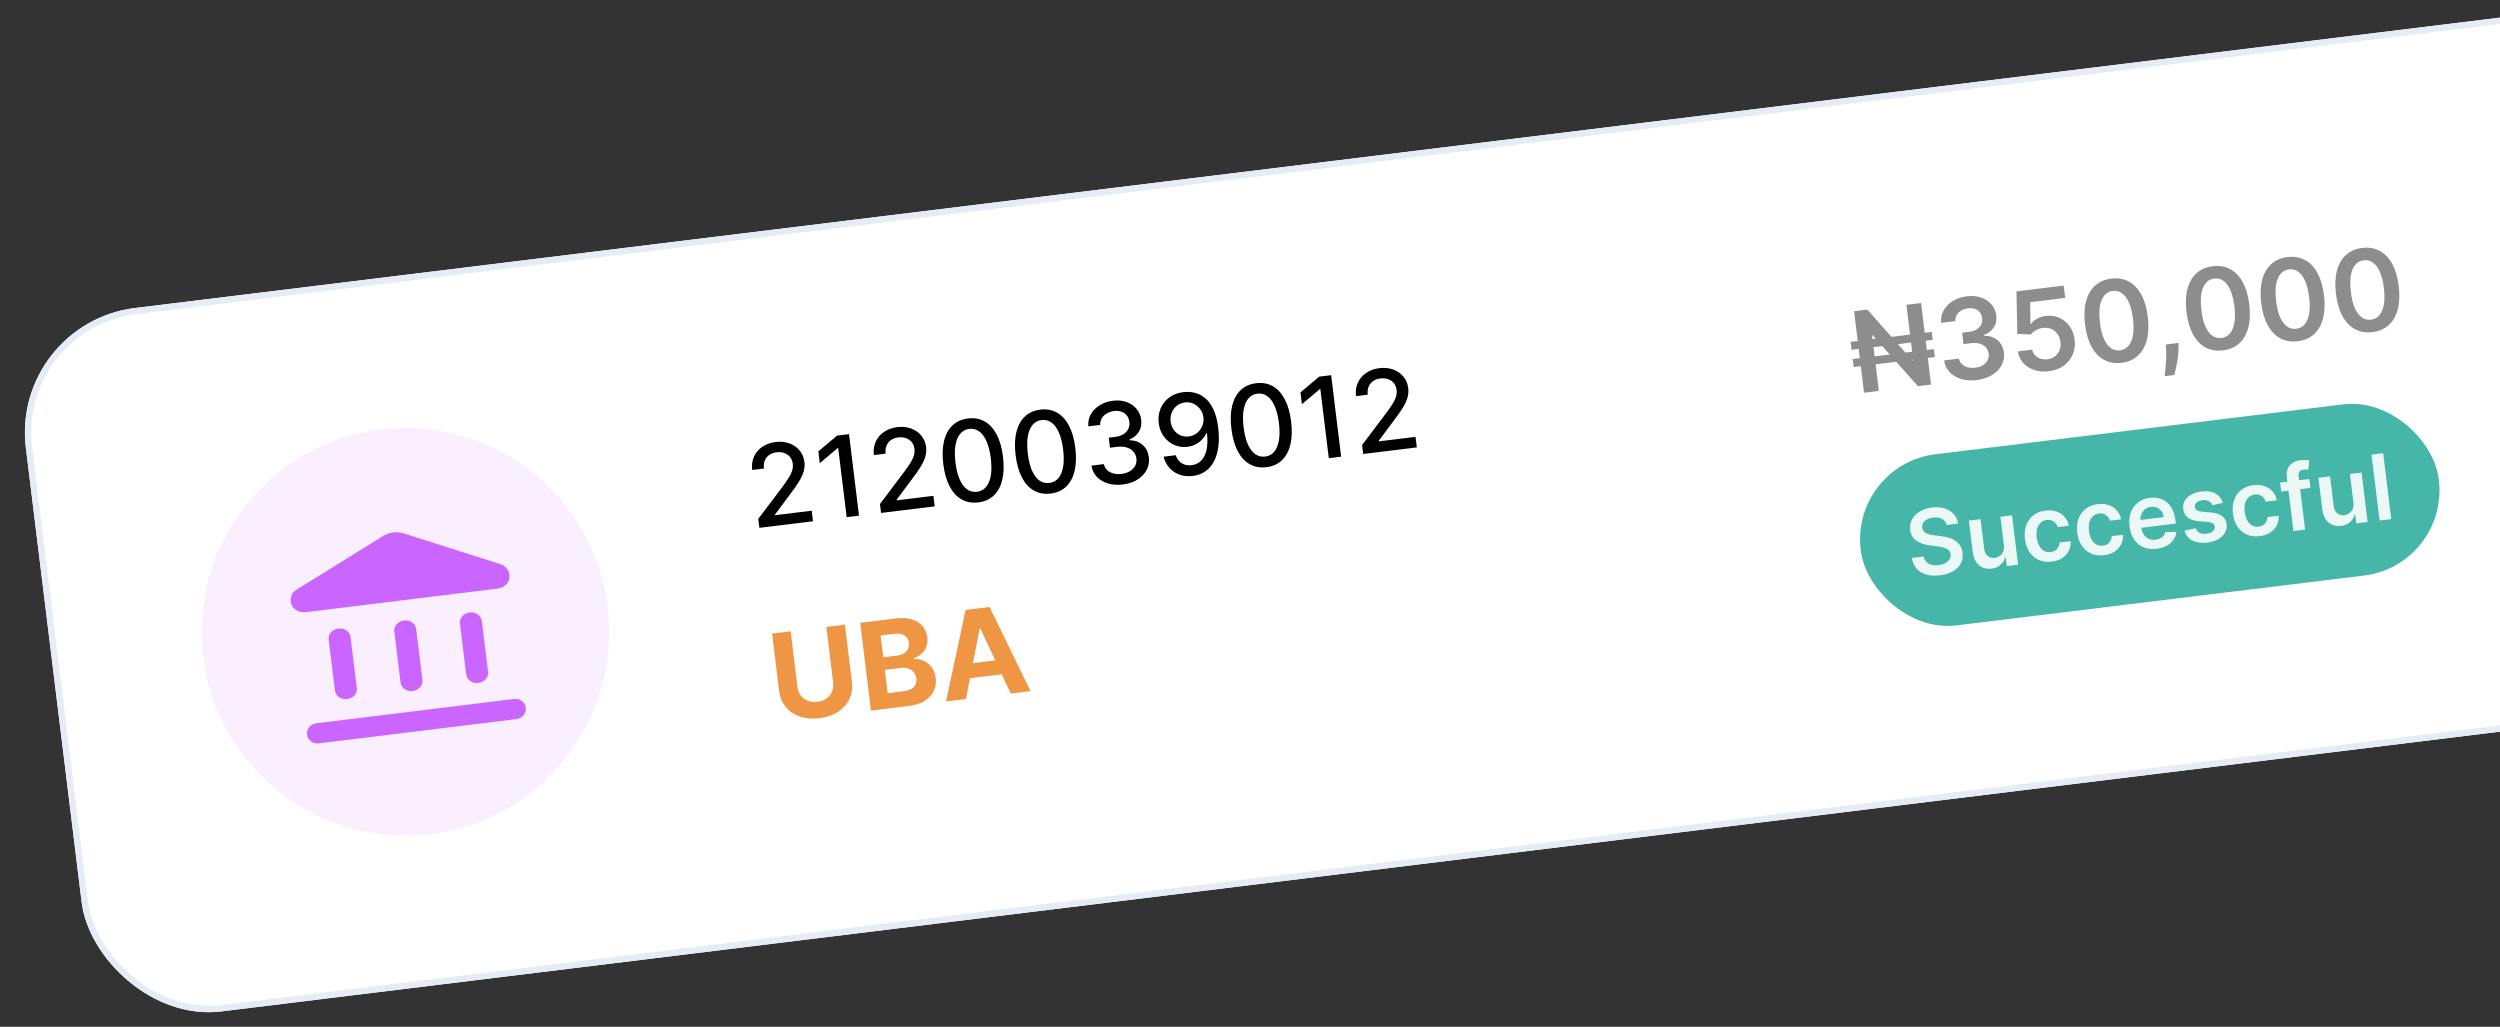 <svg width="224" height="92" viewBox="0 0 224 92" fill="none" xmlns="http://www.w3.org/2000/svg">
<rect x="0" y="0" width="224" height="92" fill="#333333" stroke="none"/>
<g clip-path="url(#clip0_2572_50824)">
<rect x="0.947" y="28.967" width="237.136" height="63.498" rx="11.239" transform="rotate(-7 0.947 28.967)" fill="white"/>
<g clip-path="url(#clip1_2572_50824)">
<path d="M38.554 74.741C48.565 73.512 55.684 64.4 54.455 54.389C53.225 44.378 44.113 37.258 34.102 38.488C24.091 39.717 16.972 48.829 18.201 58.84C19.43 68.851 28.543 75.97 38.554 74.741Z" fill="#F9EFFF"/>
<mask id="mask0_2572_50824" style="mask-type:alpha" maskUnits="userSpaceOnUse" x="24" y="44" width="25" height="25">
<rect x="24.177" y="47.122" width="21.806" height="21.806" transform="rotate(-7 24.177 47.122)" fill="#EFF7FD"/>
</mask>
<g mask="url(#mask0_2572_50824)">
<path d="M31.098 62.634C30.82 62.668 30.576 62.61 30.367 62.46C30.158 62.31 30.038 62.108 30.007 61.852L29.45 57.321C29.419 57.065 29.487 56.843 29.654 56.655C29.822 56.467 30.045 56.355 30.322 56.321C30.6 56.287 30.844 56.345 31.053 56.494C31.262 56.645 31.382 56.847 31.413 57.103L31.97 61.634C32.001 61.89 31.933 62.112 31.766 62.3C31.598 62.489 31.375 62.6 31.098 62.634ZM36.977 61.912C36.7 61.946 36.456 61.888 36.248 61.738C36.038 61.589 35.918 61.386 35.887 61.13L35.33 56.599C35.299 56.343 35.367 56.121 35.535 55.933C35.702 55.745 35.925 55.633 36.202 55.599C36.48 55.565 36.724 55.623 36.933 55.772C37.142 55.922 37.262 56.125 37.293 56.381L37.849 60.912C37.881 61.168 37.813 61.39 37.646 61.578C37.478 61.767 37.255 61.878 36.977 61.912ZM28.576 66.605C28.298 66.639 28.059 66.581 27.858 66.43C27.657 66.279 27.541 66.076 27.51 65.821C27.478 65.565 27.546 65.34 27.713 65.144C27.879 64.948 28.101 64.833 28.379 64.799L46.043 62.63C46.321 62.596 46.56 62.654 46.761 62.805C46.962 62.956 47.078 63.159 47.109 63.414C47.141 63.67 47.073 63.895 46.906 64.091C46.74 64.287 46.518 64.402 46.24 64.436L28.576 66.605ZM42.857 61.19C42.58 61.224 42.336 61.166 42.128 61.016C41.918 60.867 41.798 60.664 41.767 60.409L41.21 55.877C41.179 55.621 41.247 55.4 41.415 55.211C41.582 55.023 41.804 54.911 42.082 54.877C42.36 54.843 42.603 54.901 42.812 55.051C43.021 55.201 43.142 55.403 43.173 55.659L43.729 60.191C43.761 60.446 43.692 60.668 43.525 60.856C43.357 61.045 43.135 61.156 42.857 61.19ZM36.138 47.781L44.859 50.554C45.084 50.634 45.266 50.76 45.403 50.934C45.54 51.108 45.623 51.307 45.651 51.533C45.688 51.834 45.6 52.1 45.389 52.331C45.176 52.564 44.907 52.7 44.58 52.74L27.406 54.849C27.079 54.889 26.781 54.822 26.511 54.649C26.241 54.477 26.088 54.24 26.051 53.939C26.025 53.729 26.053 53.52 26.136 53.311C26.218 53.103 26.367 52.939 26.585 52.821L34.374 47.997C34.636 47.843 34.923 47.747 35.233 47.709C35.544 47.67 35.845 47.694 36.138 47.781Z" fill="#CA66FF"/>
</g>
</g>
<path d="M68.038 47.293L67.941 46.494L70.098 43.632C70.328 43.322 70.516 43.051 70.661 42.821C70.809 42.589 70.914 42.372 70.976 42.171C71.039 41.971 71.057 41.763 71.031 41.549C71.001 41.307 70.918 41.105 70.783 40.943C70.647 40.779 70.474 40.661 70.265 40.59C70.056 40.517 69.828 40.495 69.581 40.525C69.319 40.557 69.098 40.639 68.916 40.77C68.734 40.9 68.603 41.069 68.522 41.277C68.441 41.485 68.417 41.719 68.449 41.981L67.397 42.11C67.343 41.665 67.397 41.264 67.561 40.906C67.725 40.548 67.974 40.256 68.308 40.03C68.642 39.801 69.036 39.658 69.49 39.603C69.948 39.547 70.364 39.589 70.736 39.729C71.109 39.867 71.414 40.08 71.65 40.37C71.885 40.657 72.027 40.997 72.075 41.389C72.108 41.66 72.089 41.931 72.019 42.203C71.951 42.474 71.811 42.784 71.6 43.133C71.39 43.48 71.09 43.906 70.7 44.412L69.435 46.109L69.442 46.162L72.729 45.76L72.844 46.705L68.038 47.293ZM76.073 38.899L76.966 46.201L75.861 46.336L75.103 40.139L75.06 40.145L73.453 41.499L73.323 40.444L75 39.03L76.073 38.899ZM78.941 45.959L78.843 45.161L81.001 42.298C81.231 41.988 81.419 41.718 81.564 41.488C81.712 41.255 81.817 41.038 81.879 40.838C81.941 40.637 81.959 40.43 81.933 40.216C81.904 39.974 81.821 39.771 81.685 39.609C81.549 39.445 81.377 39.328 81.168 39.257C80.959 39.183 80.731 39.162 80.484 39.192C80.222 39.224 80.001 39.305 79.819 39.436C79.637 39.567 79.506 39.736 79.425 39.944C79.344 40.151 79.32 40.386 79.352 40.648L78.3 40.776C78.246 40.332 78.3 39.931 78.464 39.573C78.628 39.215 78.877 38.923 79.211 38.696C79.545 38.467 79.939 38.325 80.392 38.269C80.851 38.213 81.266 38.255 81.638 38.396C82.012 38.533 82.317 38.747 82.553 39.036C82.788 39.324 82.93 39.663 82.978 40.056C83.011 40.327 82.992 40.598 82.921 40.87C82.853 41.141 82.714 41.451 82.503 41.8C82.292 42.147 81.992 42.573 81.603 43.079L80.338 44.775L80.344 44.829L83.632 44.427L83.747 45.371L78.941 45.959ZM87.655 45.017C87.092 45.083 86.592 44.993 86.157 44.748C85.722 44.502 85.364 44.11 85.083 43.572C84.803 43.035 84.614 42.369 84.517 41.575C84.42 40.784 84.443 40.095 84.586 39.508C84.731 38.921 84.986 38.456 85.349 38.112C85.715 37.768 86.177 37.562 86.735 37.494C87.294 37.425 87.791 37.515 88.227 37.764C88.662 38.01 89.02 38.4 89.3 38.935C89.582 39.468 89.772 40.129 89.868 40.921C89.966 41.717 89.943 42.41 89.8 42.999C89.658 43.586 89.405 44.052 89.042 44.398C88.678 44.742 88.216 44.948 87.655 45.017ZM87.539 44.065C88.033 44.004 88.39 43.716 88.609 43.199C88.831 42.682 88.885 41.968 88.774 41.055C88.7 40.449 88.573 39.944 88.393 39.542C88.216 39.136 87.995 38.84 87.731 38.653C87.469 38.463 87.175 38.388 86.85 38.428C86.358 38.488 86.001 38.778 85.78 39.297C85.558 39.816 85.502 40.531 85.611 41.442C85.686 42.05 85.812 42.557 85.989 42.962C86.169 43.365 86.389 43.66 86.651 43.847C86.912 44.033 87.209 44.105 87.539 44.065ZM94.136 44.224C93.573 44.29 93.073 44.201 92.638 43.955C92.202 43.709 91.844 43.317 91.564 42.78C91.284 42.242 91.095 41.577 90.998 40.783C90.901 39.991 90.924 39.302 91.067 38.715C91.212 38.128 91.466 37.663 91.83 37.319C92.195 36.975 92.658 36.769 93.216 36.701C93.775 36.633 94.272 36.723 94.707 36.971C95.143 37.217 95.501 37.607 95.781 38.142C96.063 38.675 96.252 39.337 96.349 40.128C96.447 40.925 96.424 41.617 96.281 42.206C96.138 42.793 95.885 43.26 95.522 43.606C95.159 43.949 94.697 44.155 94.136 44.224ZM94.02 43.272C94.514 43.212 94.871 42.923 95.09 42.407C95.311 41.89 95.366 41.175 95.255 40.262C95.181 39.656 95.054 39.152 94.874 38.749C94.697 38.344 94.476 38.047 94.212 37.86C93.95 37.67 93.656 37.595 93.33 37.635C92.838 37.695 92.482 37.985 92.261 38.504C92.039 39.023 91.983 39.738 92.092 40.649C92.167 41.257 92.293 41.764 92.47 42.17C92.65 42.572 92.87 42.867 93.132 43.055C93.393 43.24 93.689 43.312 94.02 43.272ZM100.614 43.41C100.125 43.47 99.677 43.439 99.272 43.317C98.868 43.195 98.537 42.998 98.276 42.726C98.018 42.451 97.857 42.116 97.792 41.721L98.911 41.584C98.952 41.799 99.047 41.978 99.198 42.121C99.35 42.262 99.538 42.362 99.763 42.421C99.987 42.481 100.23 42.494 100.491 42.462C100.779 42.427 101.027 42.346 101.236 42.219C101.447 42.092 101.605 41.932 101.709 41.738C101.813 41.542 101.851 41.326 101.822 41.091C101.792 40.846 101.703 40.639 101.554 40.469C101.407 40.296 101.207 40.171 100.954 40.093C100.704 40.016 100.409 39.997 100.072 40.038L99.455 40.114L99.345 39.215L99.962 39.14C100.233 39.107 100.465 39.029 100.657 38.907C100.852 38.784 100.997 38.629 101.092 38.441C101.187 38.251 101.22 38.038 101.192 37.803C101.164 37.577 101.089 37.387 100.966 37.233C100.846 37.077 100.687 36.962 100.49 36.89C100.295 36.817 100.073 36.796 99.824 36.827C99.586 36.856 99.369 36.927 99.173 37.04C98.979 37.151 98.828 37.294 98.719 37.472C98.611 37.647 98.565 37.846 98.583 38.071L97.517 38.202C97.48 37.806 97.554 37.444 97.739 37.118C97.926 36.791 98.192 36.521 98.537 36.307C98.883 36.094 99.279 35.96 99.725 35.905C100.194 35.848 100.609 35.89 100.971 36.031C101.336 36.17 101.629 36.379 101.851 36.658C102.076 36.937 102.209 37.256 102.251 37.615C102.303 38.024 102.231 38.385 102.036 38.698C101.842 39.011 101.562 39.24 101.193 39.384L101.2 39.441C101.694 39.455 102.093 39.602 102.397 39.881C102.704 40.159 102.884 40.529 102.939 40.991C102.99 41.392 102.922 41.766 102.735 42.112C102.551 42.458 102.276 42.746 101.911 42.976C101.546 43.204 101.114 43.349 100.614 43.41ZM106.054 35.131C106.38 35.093 106.708 35.114 107.038 35.191C107.369 35.269 107.677 35.425 107.964 35.657C108.253 35.89 108.501 36.221 108.708 36.652C108.917 37.08 109.064 37.626 109.147 38.292C109.226 38.931 109.231 39.508 109.164 40.023C109.096 40.535 108.963 40.977 108.765 41.349C108.569 41.721 108.312 42.016 107.994 42.236C107.676 42.456 107.304 42.592 106.879 42.644C106.444 42.697 106.047 42.659 105.689 42.529C105.33 42.399 105.027 42.196 104.778 41.92C104.53 41.642 104.355 41.308 104.254 40.92L105.342 40.787C105.451 41.092 105.628 41.329 105.87 41.497C106.115 41.663 106.412 41.724 106.761 41.681C107.296 41.616 107.684 41.332 107.927 40.829C108.169 40.324 108.24 39.652 108.14 38.813L108.083 38.82C107.984 39.039 107.851 39.234 107.684 39.404C107.519 39.574 107.327 39.713 107.109 39.822C106.891 39.931 106.652 40.001 106.393 40.033C105.972 40.084 105.577 40.027 105.207 39.863C104.837 39.698 104.528 39.448 104.279 39.111C104.031 38.775 103.878 38.375 103.821 37.912C103.765 37.451 103.818 37.02 103.982 36.618C104.147 36.217 104.406 35.884 104.757 35.619C105.11 35.351 105.542 35.189 106.054 35.131ZM106.171 36.057C105.893 36.092 105.651 36.191 105.444 36.356C105.239 36.519 105.087 36.724 104.987 36.973C104.887 37.219 104.855 37.484 104.889 37.767C104.924 38.05 105.017 38.299 105.169 38.514C105.323 38.727 105.516 38.888 105.749 38.997C105.984 39.103 106.241 39.139 106.522 39.105C106.731 39.079 106.921 39.015 107.092 38.912C107.263 38.809 107.407 38.678 107.525 38.519C107.643 38.358 107.729 38.181 107.782 37.988C107.836 37.796 107.85 37.599 107.826 37.397C107.793 37.128 107.698 36.886 107.542 36.672C107.387 36.456 107.191 36.292 106.953 36.179C106.714 36.063 106.454 36.023 106.171 36.057ZM113.471 41.859C112.907 41.926 112.408 41.836 111.973 41.59C111.537 41.344 111.179 40.953 110.899 40.415C110.618 39.878 110.43 39.212 110.333 38.418C110.236 37.627 110.259 36.938 110.402 36.351C110.547 35.764 110.801 35.298 111.165 34.955C111.53 34.611 111.992 34.405 112.551 34.336C113.11 34.268 113.607 34.358 114.042 34.606C114.478 34.852 114.835 35.243 115.116 35.778C115.398 36.31 115.587 36.972 115.684 37.764C115.782 38.56 115.759 39.253 115.616 39.842C115.473 40.429 115.22 40.895 114.857 41.241C114.494 41.584 114.032 41.791 113.471 41.859ZM113.355 40.907C113.849 40.847 114.206 40.558 114.425 40.042C114.646 39.525 114.701 38.81 114.59 37.898C114.515 37.291 114.389 36.787 114.209 36.384C114.032 35.979 113.811 35.683 113.547 35.496C113.285 35.306 112.991 35.231 112.665 35.27C112.173 35.331 111.817 35.62 111.595 36.139C111.374 36.659 111.318 37.374 111.427 38.284C111.502 38.893 111.627 39.4 111.805 39.805C111.984 40.208 112.205 40.503 112.467 40.69C112.728 40.875 113.024 40.948 113.355 40.907ZM119.272 33.616L120.165 40.917L119.06 41.053L118.302 34.856L118.259 34.861L116.652 36.216L116.523 35.16L118.199 33.747L119.272 33.616ZM122.14 40.676L122.043 39.877L124.2 37.015C124.43 36.705 124.618 36.435 124.764 36.205C124.911 35.972 125.016 35.755 125.078 35.554C125.141 35.354 125.159 35.147 125.133 34.933C125.103 34.69 125.02 34.488 124.885 34.326C124.749 34.162 124.577 34.044 124.368 33.973C124.158 33.9 123.93 33.878 123.683 33.908C123.422 33.941 123.2 34.022 123.018 34.153C122.836 34.283 122.705 34.453 122.624 34.66C122.544 34.868 122.519 35.103 122.551 35.364L121.499 35.493C121.445 35.048 121.5 34.647 121.663 34.289C121.827 33.932 122.076 33.639 122.41 33.413C122.744 33.184 123.138 33.041 123.592 32.986C124.051 32.93 124.466 32.972 124.838 33.112C125.212 33.25 125.516 33.464 125.752 33.753C125.987 34.04 126.129 34.38 126.177 34.772C126.21 35.043 126.191 35.315 126.121 35.586C126.053 35.857 125.913 36.168 125.703 36.517C125.492 36.863 125.192 37.29 124.803 37.795L123.537 39.492L123.544 39.545L126.831 39.143L126.947 40.088L122.14 40.676Z" fill="black"/>
<path d="M173.086 29.741L173.173 30.454L165.9 31.343L165.813 30.63L173.086 29.741ZM173.274 31.281L173.362 31.994L166.088 32.884L166.001 32.171L173.274 31.281ZM172.129 27.151L173.022 34.453L171.845 34.597L167.793 30.044L167.736 30.051L168.344 35.025L167.018 35.187L166.125 27.885L167.312 27.74L171.354 32.297L171.422 32.289L170.813 27.312L172.129 27.151ZM177.117 34.053C176.604 34.116 176.137 34.084 175.716 33.957C175.297 33.83 174.954 33.623 174.685 33.338C174.416 33.052 174.249 32.705 174.184 32.295L175.525 32.131C175.561 32.327 175.648 32.491 175.784 32.624C175.921 32.755 176.093 32.848 176.3 32.905C176.507 32.962 176.733 32.975 176.978 32.945C177.239 32.913 177.466 32.84 177.657 32.724C177.847 32.607 177.99 32.459 178.084 32.281C178.178 32.103 178.211 31.908 178.182 31.694C178.157 31.473 178.076 31.285 177.939 31.13C177.802 30.976 177.617 30.864 177.385 30.796C177.154 30.728 176.885 30.713 176.576 30.751L175.93 30.83L175.806 29.81L176.451 29.731C176.705 29.7 176.922 29.629 177.102 29.517C177.283 29.406 177.419 29.264 177.509 29.091C177.599 28.916 177.629 28.723 177.601 28.512C177.578 28.305 177.51 28.131 177.396 27.991C177.285 27.847 177.138 27.744 176.956 27.679C176.777 27.614 176.573 27.595 176.345 27.623C176.122 27.651 175.92 27.716 175.74 27.82C175.559 27.924 175.42 28.058 175.322 28.223C175.224 28.384 175.183 28.568 175.201 28.773L173.928 28.928C173.888 28.518 173.962 28.145 174.15 27.809C174.34 27.469 174.614 27.19 174.973 26.97C175.332 26.747 175.748 26.607 176.221 26.549C176.708 26.49 177.143 26.529 177.524 26.669C177.907 26.805 178.216 27.015 178.451 27.297C178.686 27.579 178.826 27.906 178.871 28.277C178.924 28.688 178.845 29.047 178.634 29.355C178.426 29.663 178.129 29.884 177.745 30.018L177.752 30.075C178.274 30.083 178.691 30.225 179.002 30.501C179.315 30.774 179.499 31.139 179.552 31.595C179.602 32.004 179.531 32.384 179.337 32.736C179.146 33.085 178.858 33.376 178.474 33.609C178.092 33.841 177.64 33.989 177.117 34.053ZM183.575 33.264C183.099 33.322 182.663 33.285 182.266 33.152C181.868 33.018 181.54 32.807 181.28 32.52C181.023 32.233 180.863 31.889 180.799 31.486L182.083 31.329C182.143 31.626 182.302 31.855 182.561 32.016C182.819 32.175 183.114 32.234 183.444 32.194C183.703 32.162 183.926 32.075 184.114 31.931C184.301 31.788 184.44 31.603 184.531 31.377C184.622 31.151 184.649 30.903 184.614 30.632C184.582 30.356 184.494 30.119 184.349 29.919C184.204 29.72 184.021 29.572 183.799 29.476C183.577 29.378 183.332 29.345 183.063 29.378C182.845 29.402 182.634 29.469 182.433 29.578C182.232 29.687 182.077 29.817 181.97 29.968L180.752 29.918L180.673 26.106L184.909 25.588L185.044 26.693L181.903 27.078L181.929 29.039L181.972 29.034C182.088 28.858 182.263 28.703 182.498 28.568C182.732 28.431 182.996 28.344 183.291 28.308C183.733 28.254 184.14 28.31 184.513 28.477C184.885 28.642 185.193 28.893 185.438 29.233C185.682 29.572 185.832 29.976 185.89 30.444C185.949 30.926 185.89 31.37 185.712 31.775C185.537 32.178 185.266 32.512 184.898 32.776C184.532 33.038 184.091 33.2 183.575 33.264ZM190.094 32.506C189.506 32.578 188.984 32.491 188.527 32.245C188.072 31.997 187.698 31.605 187.403 31.069C187.11 30.531 186.915 29.864 186.818 29.067C186.723 28.271 186.753 27.58 186.908 26.994C187.065 26.405 187.335 25.938 187.717 25.592C188.102 25.246 188.587 25.037 189.171 24.965C189.756 24.894 190.277 24.98 190.734 25.223C191.19 25.466 191.565 25.855 191.857 26.389C192.151 26.922 192.347 27.585 192.444 28.379C192.542 29.178 192.512 29.874 192.356 30.467C192.201 31.058 191.932 31.527 191.547 31.876C191.165 32.224 190.681 32.434 190.094 32.506ZM189.957 31.39C190.413 31.334 190.746 31.066 190.955 30.584C191.166 30.1 191.218 29.419 191.111 28.542C191.04 27.962 190.919 27.483 190.75 27.103C190.58 26.723 190.373 26.447 190.127 26.274C189.882 26.099 189.608 26.03 189.306 26.067C188.852 26.123 188.521 26.392 188.312 26.876C188.103 27.358 188.051 28.034 188.155 28.904C188.224 29.486 188.342 29.969 188.509 30.351C188.679 30.733 188.887 31.012 189.132 31.187C189.378 31.36 189.653 31.427 189.957 31.39ZM195.197 30.728L195.199 31.125C195.202 31.429 195.18 31.741 195.132 32.06C195.087 32.382 195.034 32.679 194.974 32.952C194.913 33.224 194.863 33.439 194.824 33.596L193.954 33.702C193.97 33.553 193.991 33.35 194.017 33.094C194.046 32.837 194.069 32.55 194.086 32.231C194.102 31.913 194.1 31.593 194.08 31.27L194.056 30.867L195.197 30.728ZM199.182 31.395C198.595 31.466 198.073 31.379 197.616 31.134C197.161 30.885 196.786 30.493 196.492 29.958C196.199 29.419 196.004 28.752 195.907 27.956C195.812 27.159 195.842 26.468 195.997 25.882C196.154 25.294 196.424 24.826 196.806 24.48C197.191 24.134 197.676 23.925 198.26 23.854C198.845 23.782 199.366 23.868 199.822 24.111C200.279 24.355 200.654 24.743 200.946 25.277C201.24 25.81 201.436 26.474 201.533 27.268C201.631 28.066 201.601 28.762 201.444 29.356C201.29 29.946 201.02 30.416 200.636 30.764C200.254 31.113 199.77 31.323 199.182 31.395ZM199.046 30.279C199.502 30.223 199.835 29.954 200.044 29.473C200.255 28.988 200.307 28.308 200.199 27.431C200.129 26.851 200.008 26.371 199.839 25.991C199.669 25.611 199.462 25.335 199.216 25.163C198.971 24.988 198.697 24.919 198.395 24.956C197.941 25.011 197.61 25.281 197.401 25.765C197.192 26.246 197.14 26.922 197.244 27.792C197.313 28.375 197.431 28.857 197.598 29.24C197.768 29.622 197.976 29.901 198.221 30.076C198.467 30.248 198.742 30.316 199.046 30.279ZM205.879 30.576C205.292 30.647 204.77 30.56 204.313 30.315C203.858 30.066 203.483 29.674 203.188 29.139C202.896 28.6 202.701 27.933 202.603 27.137C202.508 26.34 202.538 25.649 202.694 25.063C202.851 24.474 203.12 24.007 203.503 23.661C203.887 23.315 204.372 23.106 204.957 23.035C205.542 22.963 206.062 23.049 206.519 23.293C206.976 23.536 207.35 23.924 207.642 24.458C207.937 24.991 208.132 25.655 208.229 26.449C208.327 27.247 208.298 27.943 208.141 28.537C207.987 29.127 207.717 29.597 207.333 29.945C206.951 30.294 206.466 30.504 205.879 30.576ZM205.743 29.46C206.199 29.404 206.532 29.135 206.74 28.654C206.951 28.169 207.003 27.489 206.896 26.612C206.825 26.032 206.705 25.552 206.535 25.172C206.366 24.793 206.158 24.516 205.913 24.344C205.667 24.169 205.393 24.1 205.092 24.137C204.638 24.192 204.306 24.462 204.098 24.946C203.889 25.427 203.836 26.103 203.94 26.973C204.009 27.556 204.127 28.038 204.295 28.421C204.465 28.803 204.672 29.081 204.918 29.256C205.163 29.429 205.438 29.497 205.743 29.46ZM212.576 29.756C211.989 29.828 211.467 29.741 211.009 29.496C210.555 29.247 210.18 28.855 209.885 28.32C209.592 27.781 209.397 27.114 209.3 26.318C209.205 25.521 209.235 24.83 209.39 24.244C209.547 23.655 209.817 23.188 210.199 22.842C210.584 22.496 211.069 22.287 211.653 22.216C212.238 22.144 212.759 22.23 213.216 22.474C213.672 22.717 214.047 23.105 214.339 23.639C214.633 24.172 214.829 24.836 214.926 25.63C215.024 26.428 214.994 27.124 214.838 27.718C214.683 28.308 214.414 28.778 214.029 29.126C213.647 29.475 213.163 29.685 212.576 29.756ZM212.439 28.641C212.896 28.585 213.228 28.316 213.437 27.835C213.648 27.35 213.7 26.67 213.593 25.793C213.522 25.213 213.402 24.733 213.232 24.353C213.063 23.974 212.855 23.697 212.61 23.525C212.364 23.35 212.09 23.281 211.788 23.317C211.334 23.373 211.003 23.643 210.794 24.127C210.585 24.608 210.533 25.284 210.637 26.154C210.706 26.737 210.824 27.219 210.991 27.602C211.161 27.984 211.369 28.262 211.615 28.438C211.86 28.61 212.135 28.678 212.439 28.641Z" fill="#8D8D8D"/>
<path d="M74.04 56.174L75.704 55.97L76.329 61.081C76.4 61.655 76.324 62.174 76.102 62.638C75.883 63.102 75.544 63.484 75.084 63.785C74.624 64.083 74.068 64.272 73.418 64.351C72.764 64.431 72.178 64.382 71.66 64.204C71.141 64.023 70.72 63.733 70.395 63.336C70.071 62.939 69.874 62.453 69.804 61.88L69.179 56.768L70.843 56.565L71.45 61.534C71.487 61.834 71.585 62.092 71.744 62.309C71.906 62.526 72.115 62.687 72.373 62.79C72.63 62.894 72.918 62.926 73.239 62.887C73.561 62.848 73.834 62.747 74.056 62.584C74.28 62.422 74.444 62.216 74.546 61.967C74.651 61.717 74.685 61.443 74.648 61.143L74.04 56.174ZM78.036 63.673L77.073 55.803L80.225 55.417C80.804 55.346 81.297 55.373 81.705 55.498C82.113 55.622 82.433 55.825 82.665 56.106C82.897 56.384 83.037 56.721 83.085 57.115C83.123 57.423 83.094 57.701 83 57.949C82.905 58.194 82.759 58.405 82.562 58.58C82.367 58.752 82.136 58.885 81.87 58.98L81.879 59.057C82.18 59.033 82.471 59.084 82.752 59.208C83.035 59.332 83.275 59.525 83.474 59.786C83.672 60.046 83.795 60.369 83.842 60.756C83.893 61.173 83.835 61.559 83.668 61.912C83.502 62.263 83.23 62.557 82.851 62.796C82.472 63.035 81.988 63.19 81.399 63.262L78.036 63.673ZM79.534 62.109L80.89 61.944C81.354 61.887 81.681 61.757 81.873 61.554C82.063 61.349 82.14 61.098 82.104 60.8C82.077 60.583 82.001 60.397 81.876 60.243C81.751 60.09 81.585 59.977 81.378 59.906C81.175 59.835 80.939 59.816 80.673 59.848L79.278 60.019L79.534 62.109ZM79.14 58.893L80.374 58.742C80.602 58.714 80.799 58.65 80.967 58.548C81.136 58.445 81.263 58.312 81.347 58.151C81.434 57.989 81.465 57.805 81.439 57.597C81.404 57.313 81.275 57.096 81.052 56.947C80.83 56.797 80.535 56.745 80.166 56.79L78.902 56.944L79.14 58.893ZM86.548 62.633L84.764 62.851L86.519 54.648L88.663 54.385L92.339 61.924L90.556 62.142L87.842 56.311L87.78 56.319L86.548 62.633ZM86.058 59.552L90.27 59.037L90.429 60.336L86.217 60.851L86.058 59.552Z" fill="#EF9645"/>
<rect x="165.787" y="41.632" width="52.177" height="15.451" rx="7.683" transform="rotate(-6.973 165.787 41.632)" fill="#45B6A8"/>
<path d="M174.414 47.038C174.357 46.79 174.219 46.608 174.002 46.492C173.787 46.376 173.521 46.337 173.204 46.376C172.981 46.403 172.794 46.46 172.643 46.547C172.492 46.634 172.381 46.74 172.31 46.866C172.24 46.991 172.213 47.128 172.229 47.276C172.244 47.399 172.285 47.502 172.352 47.586C172.42 47.669 172.507 47.737 172.613 47.788C172.719 47.838 172.834 47.876 172.958 47.904C173.082 47.932 173.207 47.952 173.331 47.967L173.902 48.037C174.131 48.062 174.354 48.106 174.57 48.169C174.788 48.232 174.987 48.321 175.167 48.435C175.349 48.55 175.5 48.696 175.619 48.874C175.738 49.053 175.814 49.27 175.845 49.526C175.887 49.871 175.836 50.187 175.691 50.472C175.547 50.755 175.316 50.99 175 51.179C174.685 51.366 174.291 51.488 173.819 51.546C173.36 51.602 172.952 51.58 172.597 51.479C172.243 51.378 171.954 51.203 171.731 50.953C171.509 50.703 171.366 50.383 171.303 49.993L172.355 49.864C172.396 50.068 172.48 50.231 172.608 50.354C172.736 50.477 172.894 50.561 173.081 50.607C173.27 50.652 173.475 50.661 173.698 50.633C173.931 50.605 174.13 50.545 174.297 50.455C174.465 50.362 174.591 50.247 174.676 50.11C174.76 49.971 174.793 49.817 174.774 49.648C174.754 49.494 174.693 49.373 174.592 49.284C174.491 49.193 174.357 49.123 174.189 49.076C174.023 49.026 173.831 48.987 173.614 48.959L172.921 48.868C172.419 48.803 172.012 48.66 171.698 48.441C171.387 48.22 171.205 47.898 171.153 47.475C171.111 47.127 171.168 46.811 171.324 46.527C171.482 46.242 171.716 46.008 172.025 45.824C172.334 45.638 172.695 45.52 173.108 45.469C173.527 45.418 173.903 45.446 174.236 45.553C174.57 45.659 174.844 45.829 175.056 46.065C175.268 46.298 175.397 46.581 175.443 46.912L174.414 47.038ZM179.549 48.865L179.235 46.3L180.278 46.172L180.82 50.599L179.808 50.723L179.712 49.936L179.666 49.942C179.596 50.202 179.457 50.425 179.247 50.61C179.04 50.795 178.77 50.908 178.437 50.949C178.147 50.984 177.883 50.952 177.644 50.85C177.407 50.746 177.211 50.578 177.056 50.346C176.901 50.111 176.801 49.817 176.758 49.464L176.413 46.645L177.457 46.517L177.782 49.175C177.816 49.455 177.92 49.669 178.094 49.815C178.268 49.962 178.48 50.019 178.73 49.989C178.883 49.97 179.028 49.914 179.163 49.822C179.298 49.729 179.402 49.603 179.476 49.444C179.552 49.283 179.576 49.09 179.549 48.865ZM183.835 50.318C183.393 50.372 183.001 50.322 182.66 50.166C182.322 50.011 182.046 49.773 181.833 49.451C181.622 49.128 181.489 48.743 181.434 48.295C181.379 47.845 181.417 47.438 181.548 47.073C181.678 46.706 181.89 46.407 182.181 46.176C182.475 45.943 182.837 45.8 183.27 45.748C183.629 45.704 183.955 45.731 184.248 45.83C184.543 45.926 184.787 46.085 184.982 46.305C185.176 46.523 185.305 46.79 185.367 47.106L184.369 47.228C184.303 47.02 184.185 46.853 184.016 46.73C183.848 46.604 183.639 46.557 183.387 46.587C183.174 46.614 182.994 46.694 182.846 46.829C182.699 46.962 182.593 47.141 182.529 47.365C182.466 47.589 182.453 47.85 182.49 48.148C182.527 48.45 182.603 48.704 182.717 48.91C182.832 49.115 182.976 49.266 183.15 49.363C183.326 49.459 183.522 49.493 183.739 49.467C183.893 49.448 184.027 49.403 184.141 49.33C184.257 49.255 184.349 49.157 184.418 49.036C184.487 48.914 184.527 48.772 184.538 48.608L185.536 48.487C185.549 48.803 185.491 49.092 185.361 49.353C185.231 49.613 185.037 49.828 184.778 49.998C184.52 50.166 184.205 50.273 183.835 50.318ZM188.519 49.745C188.077 49.799 187.686 49.749 187.345 49.593C187.006 49.438 186.73 49.2 186.517 48.878C186.306 48.555 186.173 48.17 186.119 47.722C186.064 47.272 186.102 46.865 186.232 46.5C186.363 46.133 186.574 45.834 186.866 45.603C187.159 45.37 187.522 45.227 187.954 45.175C188.314 45.131 188.64 45.158 188.933 45.257C189.227 45.353 189.472 45.512 189.667 45.732C189.861 45.95 189.989 46.217 190.051 46.533L189.054 46.655C188.988 46.447 188.87 46.281 188.701 46.157C188.533 46.031 188.323 45.984 188.072 46.014C187.858 46.041 187.678 46.121 187.531 46.256C187.383 46.389 187.277 46.568 187.213 46.792C187.151 47.016 187.138 47.277 187.174 47.575C187.211 47.877 187.287 48.131 187.402 48.337C187.517 48.542 187.661 48.693 187.835 48.791C188.01 48.886 188.207 48.92 188.424 48.894C188.578 48.875 188.711 48.83 188.825 48.757C188.941 48.682 189.033 48.584 189.102 48.463C189.171 48.341 189.212 48.199 189.223 48.036L190.22 47.914C190.233 48.23 190.175 48.519 190.045 48.781C189.915 49.04 189.721 49.255 189.463 49.425C189.205 49.593 188.89 49.7 188.519 49.745ZM193.233 49.169C192.789 49.223 192.394 49.178 192.049 49.033C191.705 48.886 191.426 48.653 191.211 48.334C190.997 48.013 190.861 47.621 190.804 47.158C190.748 46.702 190.786 46.292 190.917 45.927C191.049 45.56 191.261 45.261 191.55 45.03C191.84 44.798 192.196 44.656 192.619 44.604C192.892 44.571 193.154 44.584 193.407 44.642C193.662 44.699 193.894 44.807 194.102 44.967C194.313 45.126 194.489 45.341 194.632 45.61C194.773 45.877 194.868 46.205 194.916 46.593L194.955 46.913L191.326 47.357L191.24 46.654L193.869 46.332C193.842 46.133 193.777 45.96 193.674 45.815C193.57 45.668 193.437 45.558 193.274 45.486C193.113 45.414 192.932 45.391 192.733 45.415C192.519 45.441 192.338 45.516 192.189 45.64C192.041 45.761 191.931 45.911 191.861 46.089C191.793 46.265 191.77 46.453 191.792 46.651L191.867 47.265C191.899 47.522 191.973 47.737 192.09 47.91C192.206 48.081 192.355 48.205 192.536 48.283C192.717 48.358 192.921 48.382 193.148 48.354C193.299 48.336 193.434 48.298 193.552 48.24C193.67 48.181 193.768 48.104 193.848 48.008C193.928 47.913 193.984 47.8 194.015 47.669L195.002 47.659C194.972 47.924 194.882 48.163 194.733 48.377C194.585 48.588 194.384 48.763 194.13 48.901C193.876 49.038 193.577 49.127 193.233 49.169ZM199.174 45.049L198.236 45.269C198.197 45.176 198.139 45.091 198.061 45.015C197.986 44.938 197.889 44.881 197.771 44.843C197.653 44.805 197.514 44.795 197.352 44.815C197.135 44.842 196.958 44.911 196.822 45.023C196.687 45.135 196.63 45.266 196.651 45.416C196.664 45.545 196.724 45.644 196.83 45.713C196.938 45.781 197.108 45.828 197.339 45.852L198.114 45.921C198.544 45.961 198.872 46.066 199.1 46.237C199.33 46.407 199.465 46.651 199.505 46.968C199.538 47.247 199.486 47.503 199.351 47.736C199.217 47.967 199.015 48.159 198.746 48.313C198.476 48.467 198.156 48.567 197.787 48.612C197.246 48.678 196.795 48.618 196.437 48.432C196.079 48.243 195.843 47.95 195.73 47.55L196.735 47.328C196.806 47.522 196.922 47.66 197.084 47.744C197.247 47.828 197.448 47.855 197.688 47.825C197.936 47.795 198.129 47.72 198.266 47.599C198.406 47.479 198.466 47.344 198.448 47.194C198.432 47.067 198.37 46.968 198.262 46.898C198.156 46.827 197.999 46.782 197.789 46.763L197.015 46.697C196.579 46.66 196.247 46.55 196.018 46.365C195.788 46.178 195.655 45.924 195.617 45.601C195.582 45.328 195.627 45.083 195.752 44.864C195.879 44.644 196.071 44.463 196.326 44.32C196.584 44.176 196.889 44.082 197.243 44.039C197.762 43.975 198.183 44.036 198.508 44.22C198.835 44.405 199.057 44.681 199.174 45.049ZM202.47 48.039C202.028 48.093 201.636 48.042 201.296 47.887C200.957 47.732 200.681 47.493 200.468 47.172C200.257 46.849 200.124 46.464 200.069 46.016C200.014 45.566 200.052 45.159 200.183 44.794C200.314 44.427 200.525 44.128 200.816 43.897C201.11 43.664 201.473 43.521 201.905 43.468C202.264 43.425 202.59 43.452 202.883 43.551C203.178 43.647 203.423 43.806 203.617 44.026C203.812 44.243 203.94 44.511 204.002 44.827L203.005 44.949C202.938 44.74 202.82 44.574 202.651 44.451C202.484 44.325 202.274 44.278 202.022 44.308C201.809 44.334 201.629 44.415 201.481 44.55C201.334 44.683 201.228 44.862 201.164 45.086C201.101 45.31 201.088 45.571 201.125 45.869C201.162 46.171 201.238 46.425 201.353 46.631C201.467 46.836 201.612 46.987 201.785 47.084C201.961 47.18 202.157 47.214 202.374 47.188C202.528 47.169 202.662 47.123 202.776 47.051C202.892 46.976 202.984 46.878 203.053 46.757C203.122 46.635 203.162 46.493 203.173 46.329L204.171 46.208C204.184 46.524 204.126 46.813 203.996 47.074C203.866 47.334 203.672 47.549 203.414 47.719C203.155 47.887 202.841 47.994 202.47 48.039ZM206.914 42.914L207.012 43.721L204.395 44.041L204.296 43.234L206.914 42.914ZM205.492 47.582L204.9 42.736C204.863 42.439 204.894 42.183 204.993 41.97C205.094 41.757 205.243 41.589 205.44 41.465C205.638 41.341 205.864 41.264 206.12 41.233C206.301 41.211 206.463 41.205 206.607 41.217C206.75 41.229 206.857 41.242 206.927 41.257L206.819 42.089C206.773 42.081 206.715 42.075 206.646 42.069C206.577 42.062 206.501 42.064 206.419 42.074C206.225 42.098 206.093 42.161 206.024 42.266C205.956 42.367 205.933 42.505 205.954 42.678L206.538 47.454L205.492 47.582ZM210.866 45.035L210.553 42.469L211.596 42.342L212.137 46.769L211.126 46.893L211.029 46.106L210.983 46.111C210.914 46.372 210.774 46.594 210.565 46.78C210.357 46.965 210.087 47.078 209.755 47.119C209.465 47.154 209.2 47.121 208.962 47.02C208.725 46.916 208.529 46.748 208.374 46.516C208.218 46.281 208.119 45.987 208.075 45.633L207.731 42.814L208.774 42.687L209.099 45.344C209.133 45.625 209.238 45.838 209.412 45.985C209.585 46.131 209.797 46.189 210.047 46.159C210.201 46.14 210.345 46.084 210.48 45.992C210.615 45.899 210.72 45.773 210.794 45.614C210.87 45.453 210.894 45.259 210.866 45.035ZM213.532 40.607L214.254 46.51L213.21 46.638L212.488 40.735L213.532 40.607Z" fill="#ECF8F6"/>
</g>
<rect x="1.26" y="29.211" width="236.574" height="62.937" rx="10.958" transform="rotate(-7 1.26 29.211)" stroke="#E5ECF5" stroke-width="0.562"/>
<defs>
<clipPath id="clip0_2572_50824">
<rect x="0.947" y="28.967" width="237.136" height="63.498" rx="11.239" transform="rotate(-7 0.947 28.967)" fill="white"/>
</clipPath>
<clipPath id="clip1_2572_50824">
<rect width="36.526" height="36.526" fill="white" transform="translate(15.976 40.711) rotate(-7)"/>
</clipPath>
</defs>
</svg>
